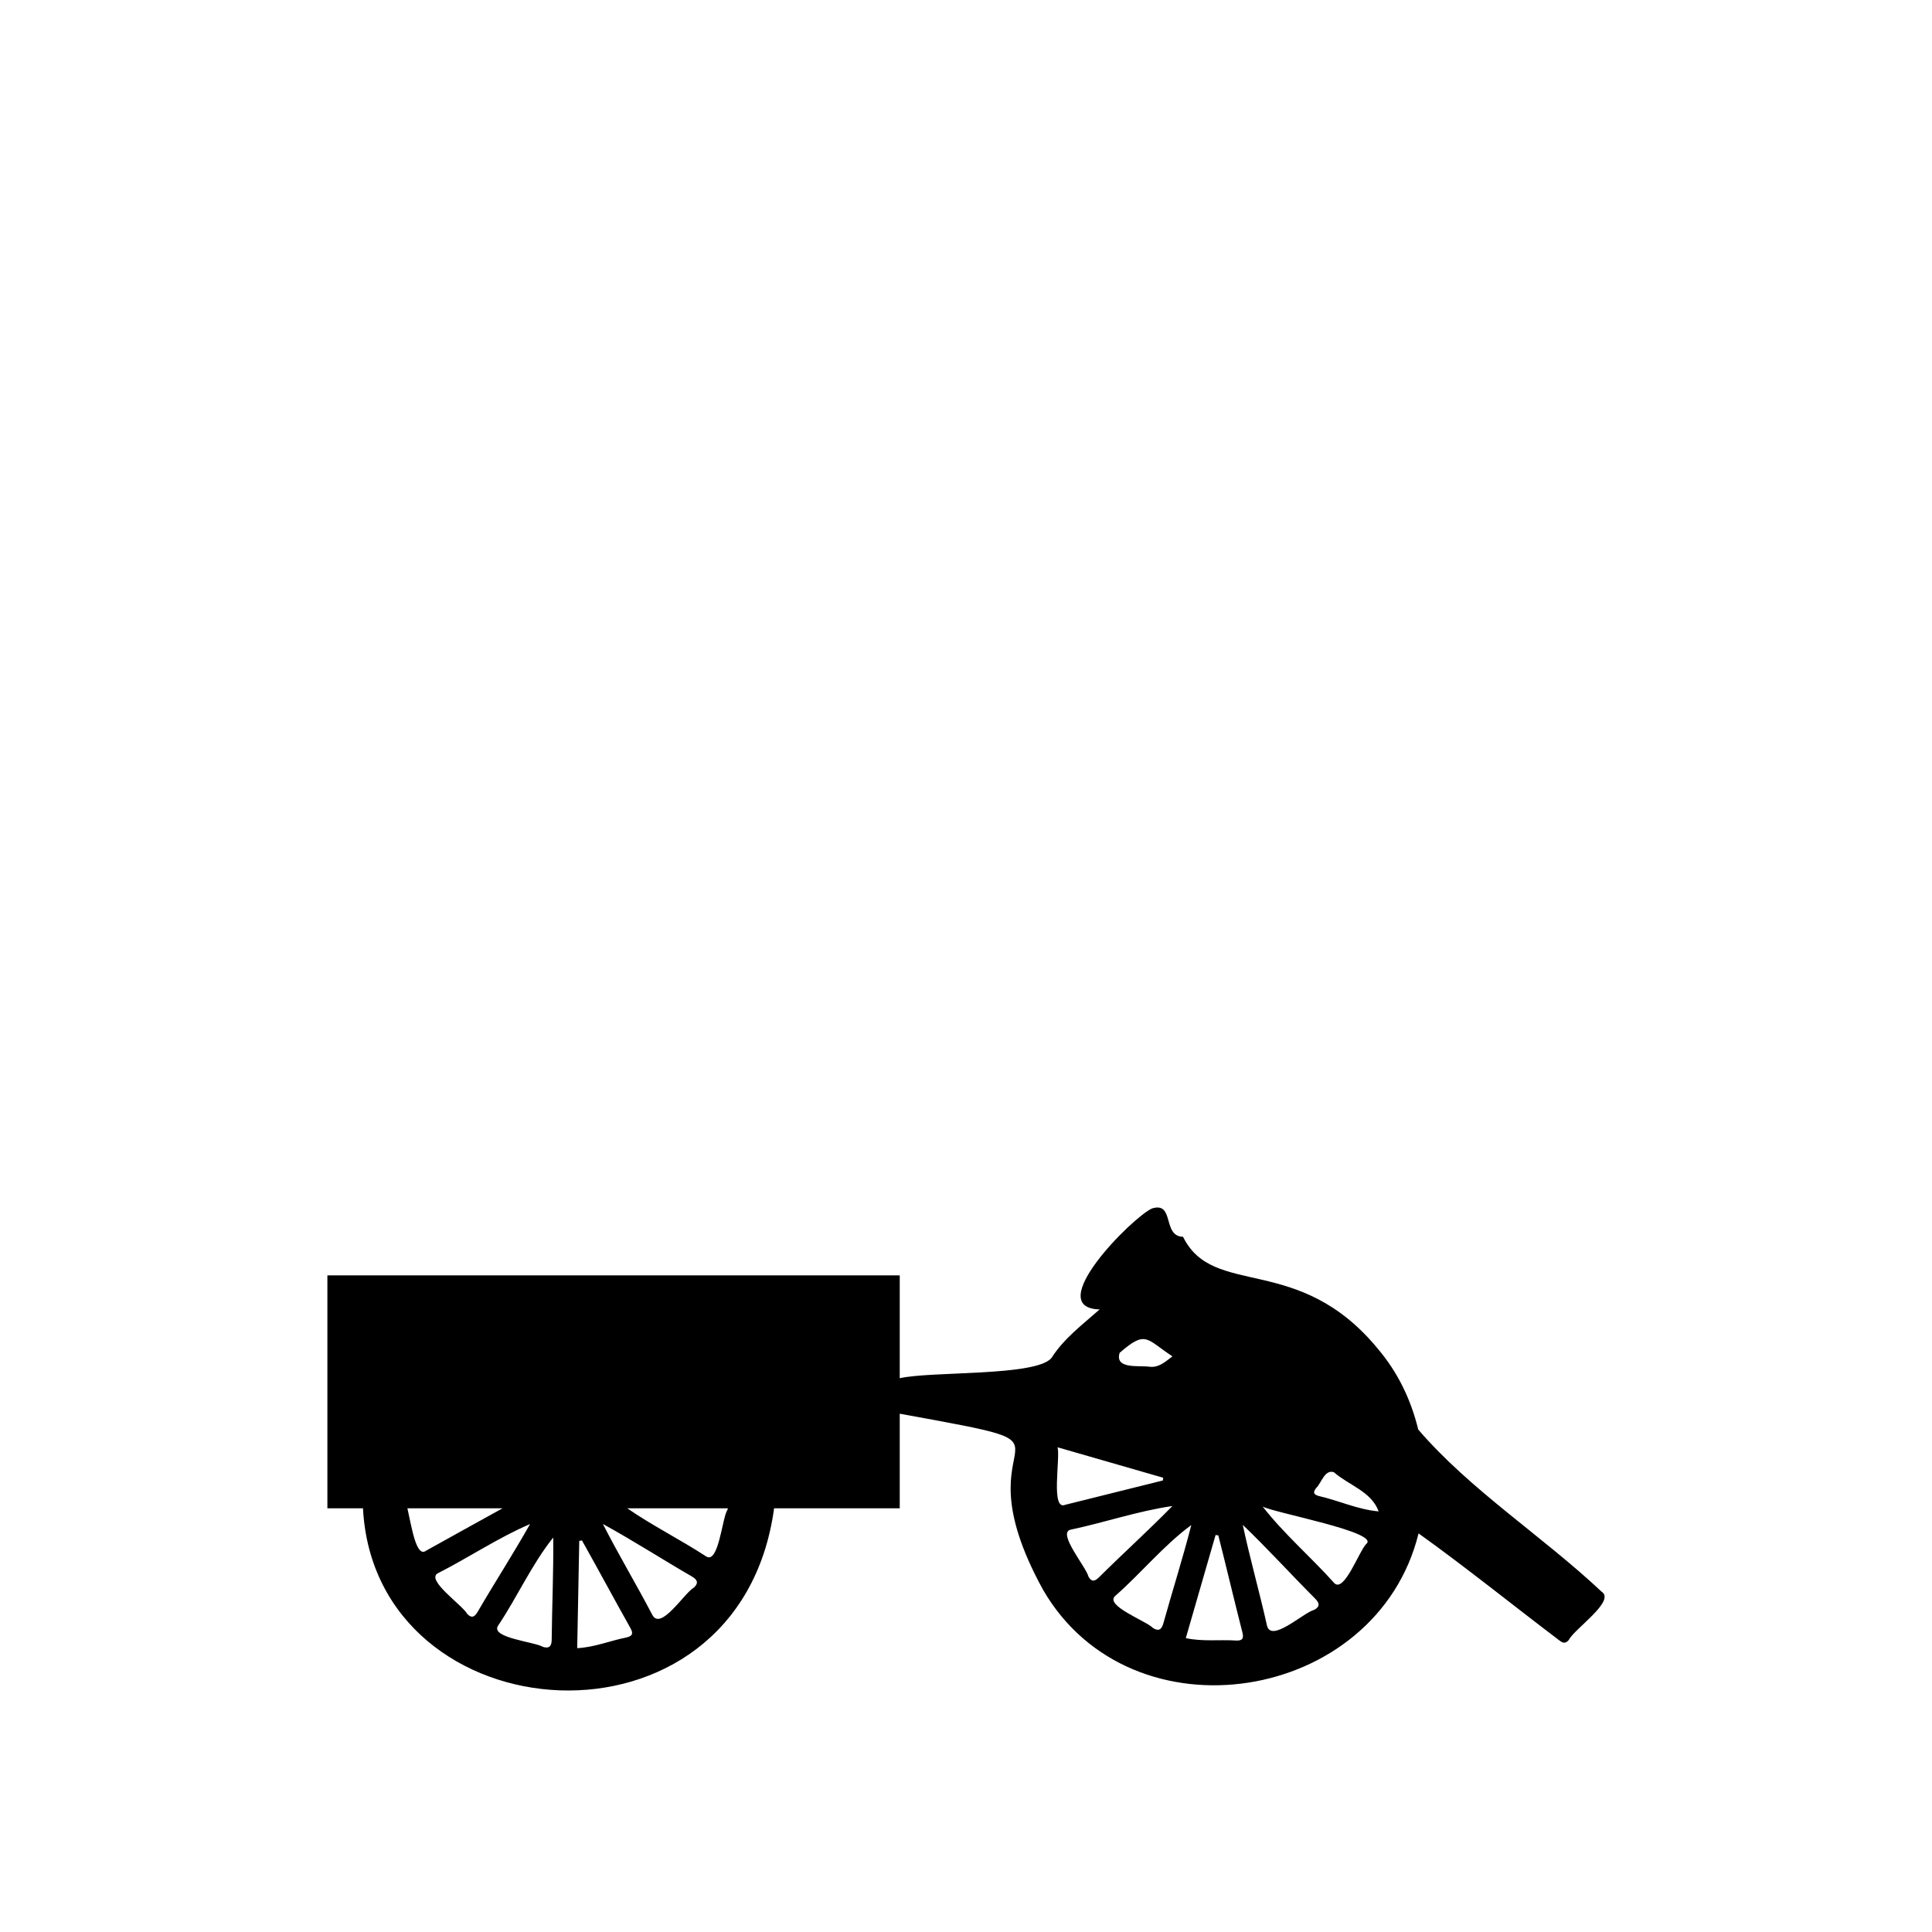 <svg xmlns="http://www.w3.org/2000/svg" xml:space="preserve" baseProfile="tiny" overflow="visible" version="1.2" viewBox="0 0 600 600"><path fill="none" d="M0 0h600v600H0z"/><path d="M497.349 494.274c-18.279-17.189-40.82-31.561-56.906-50.323-2.256-9.291-6.343-17.774-12.507-25.034-24.749-30.112-51.045-15.543-60.53-34.818-6.52-.131-2.536-10.999-9.624-8.807-6.024 2.634-34.258 30.954-16.276 31.356-5.303 4.716-11.044 8.938-14.933 15.037-4.627 5.82-37.312 4.085-47.15 6.334v-31.941H101.674v72.341h11.054c3.703 71.072 116.827 79.689 127.672 0h39.022v-29.382c64.99 11.878 15.684 2.209 44.482 54.639 27.456 47.561 103.637 35.301 116.646-17.467 14.86 10.642 29.083 22.151 43.669 33.19 1.14.885 1.911 1.114 2.959-.047 1.63-3.438 14.79-12.201 10.171-15.078zm-364.958-12.732c-3.127 2.454-4.534-7.305-5.866-13.124h29.546c-7.89 4.382-15.804 8.717-23.68 13.124zm12.7 19.664c-1.404-2.653-12.875-10.51-9.16-12.589 9.682-4.926 18.739-11.04 28.684-15.313-5.322 9.439-10.898 18.018-16.31 27.318-.997 1.686-1.91 1.939-3.214.584zm26.241 8.017c-.019 2.056-.783 2.809-2.672 2.251-2.534-1.592-16.455-2.8-13.981-6.595 5.964-8.917 10.517-19.142 17.131-27.386.119 10.838-.373 21.002-.478 31.73zm23.296-.712c-5.236 1.042-9.972 3.066-15.371 3.341.215-11.272.425-22.294.637-33.316l.844-.132c5.053 8.994 9.921 18.092 14.98 27.082.914 1.622.926 2.542-1.09 3.025zm20.915-15.505c-3.013 1.643-10.363 13.662-12.995 8.447-5.003-9.56-10.391-18.518-15.317-28.169 9.725 5.35 18.166 10.818 27.638 16.307 1.738 1.017 2.116 2 .674 3.415zm10.275-23.931c-1.558 2.582-2.671 16.701-6.509 14.29-8.011-5.232-16.67-9.535-24.505-14.946h31.222c.016.201-.036.416-.208.656zm121.9-48.948c8.272-7.157 8.185-4.262 16.391 1.099-2.539 1.966-4.448 3.634-7.373 3.199-3.081-.393-10.631.819-9.018-4.298zm-19.27 29.343 32.787 9.453-.097.853c-10.088 2.55-20.204 4.988-30.292 7.545-4.624 1.974-1.529-14.219-2.398-17.851zm9.571 40.133c-.669-2.926-9.713-13.486-5.587-14.532 10.628-2.25 20.959-5.81 31.671-7.361-7.585 7.738-15.193 14.581-22.829 22.161-1.397 1.371-2.346 1.379-3.255-.268zm20.106 16.022c-2.034-2.194-15.167-6.966-11.795-9.991 8.07-7.068 15.115-15.765 23.639-22.015-2.692 10.499-5.799 20.189-8.679 30.524-.551 1.98-1.483 2.51-3.165 1.482zm25.849 3.864c-5.327-.35-10.425.378-15.711-.754l9.242-32.014.851.092c2.552 9.996 4.897 20.044 7.455 30.037.463 1.802.236 2.694-1.837 2.639zm24.218-9.56c-3.337.807-13.548 10.512-14.739 4.794-2.356-10.529-5.241-20.578-7.499-31.174 8.007 7.686 14.744 15.154 22.472 22.908 1.415 1.432 1.526 2.478-.234 3.472zm16.123-20.454c-2.175 2.09-6.907 15.439-9.988 12.116-7.229-8.074-15.577-15.207-22.194-23.715 3.733 1.994 36.583 7.995 32.182 11.599zm-14.768-14.883c-1.662-.462-1.824-1.147-.817-2.457 1.692-1.593 2.631-5.87 5.527-4.924 4.697 4.107 11.636 5.972 13.9 12.171-6.635-.617-12.196-3.317-18.61-4.79z"/></svg>